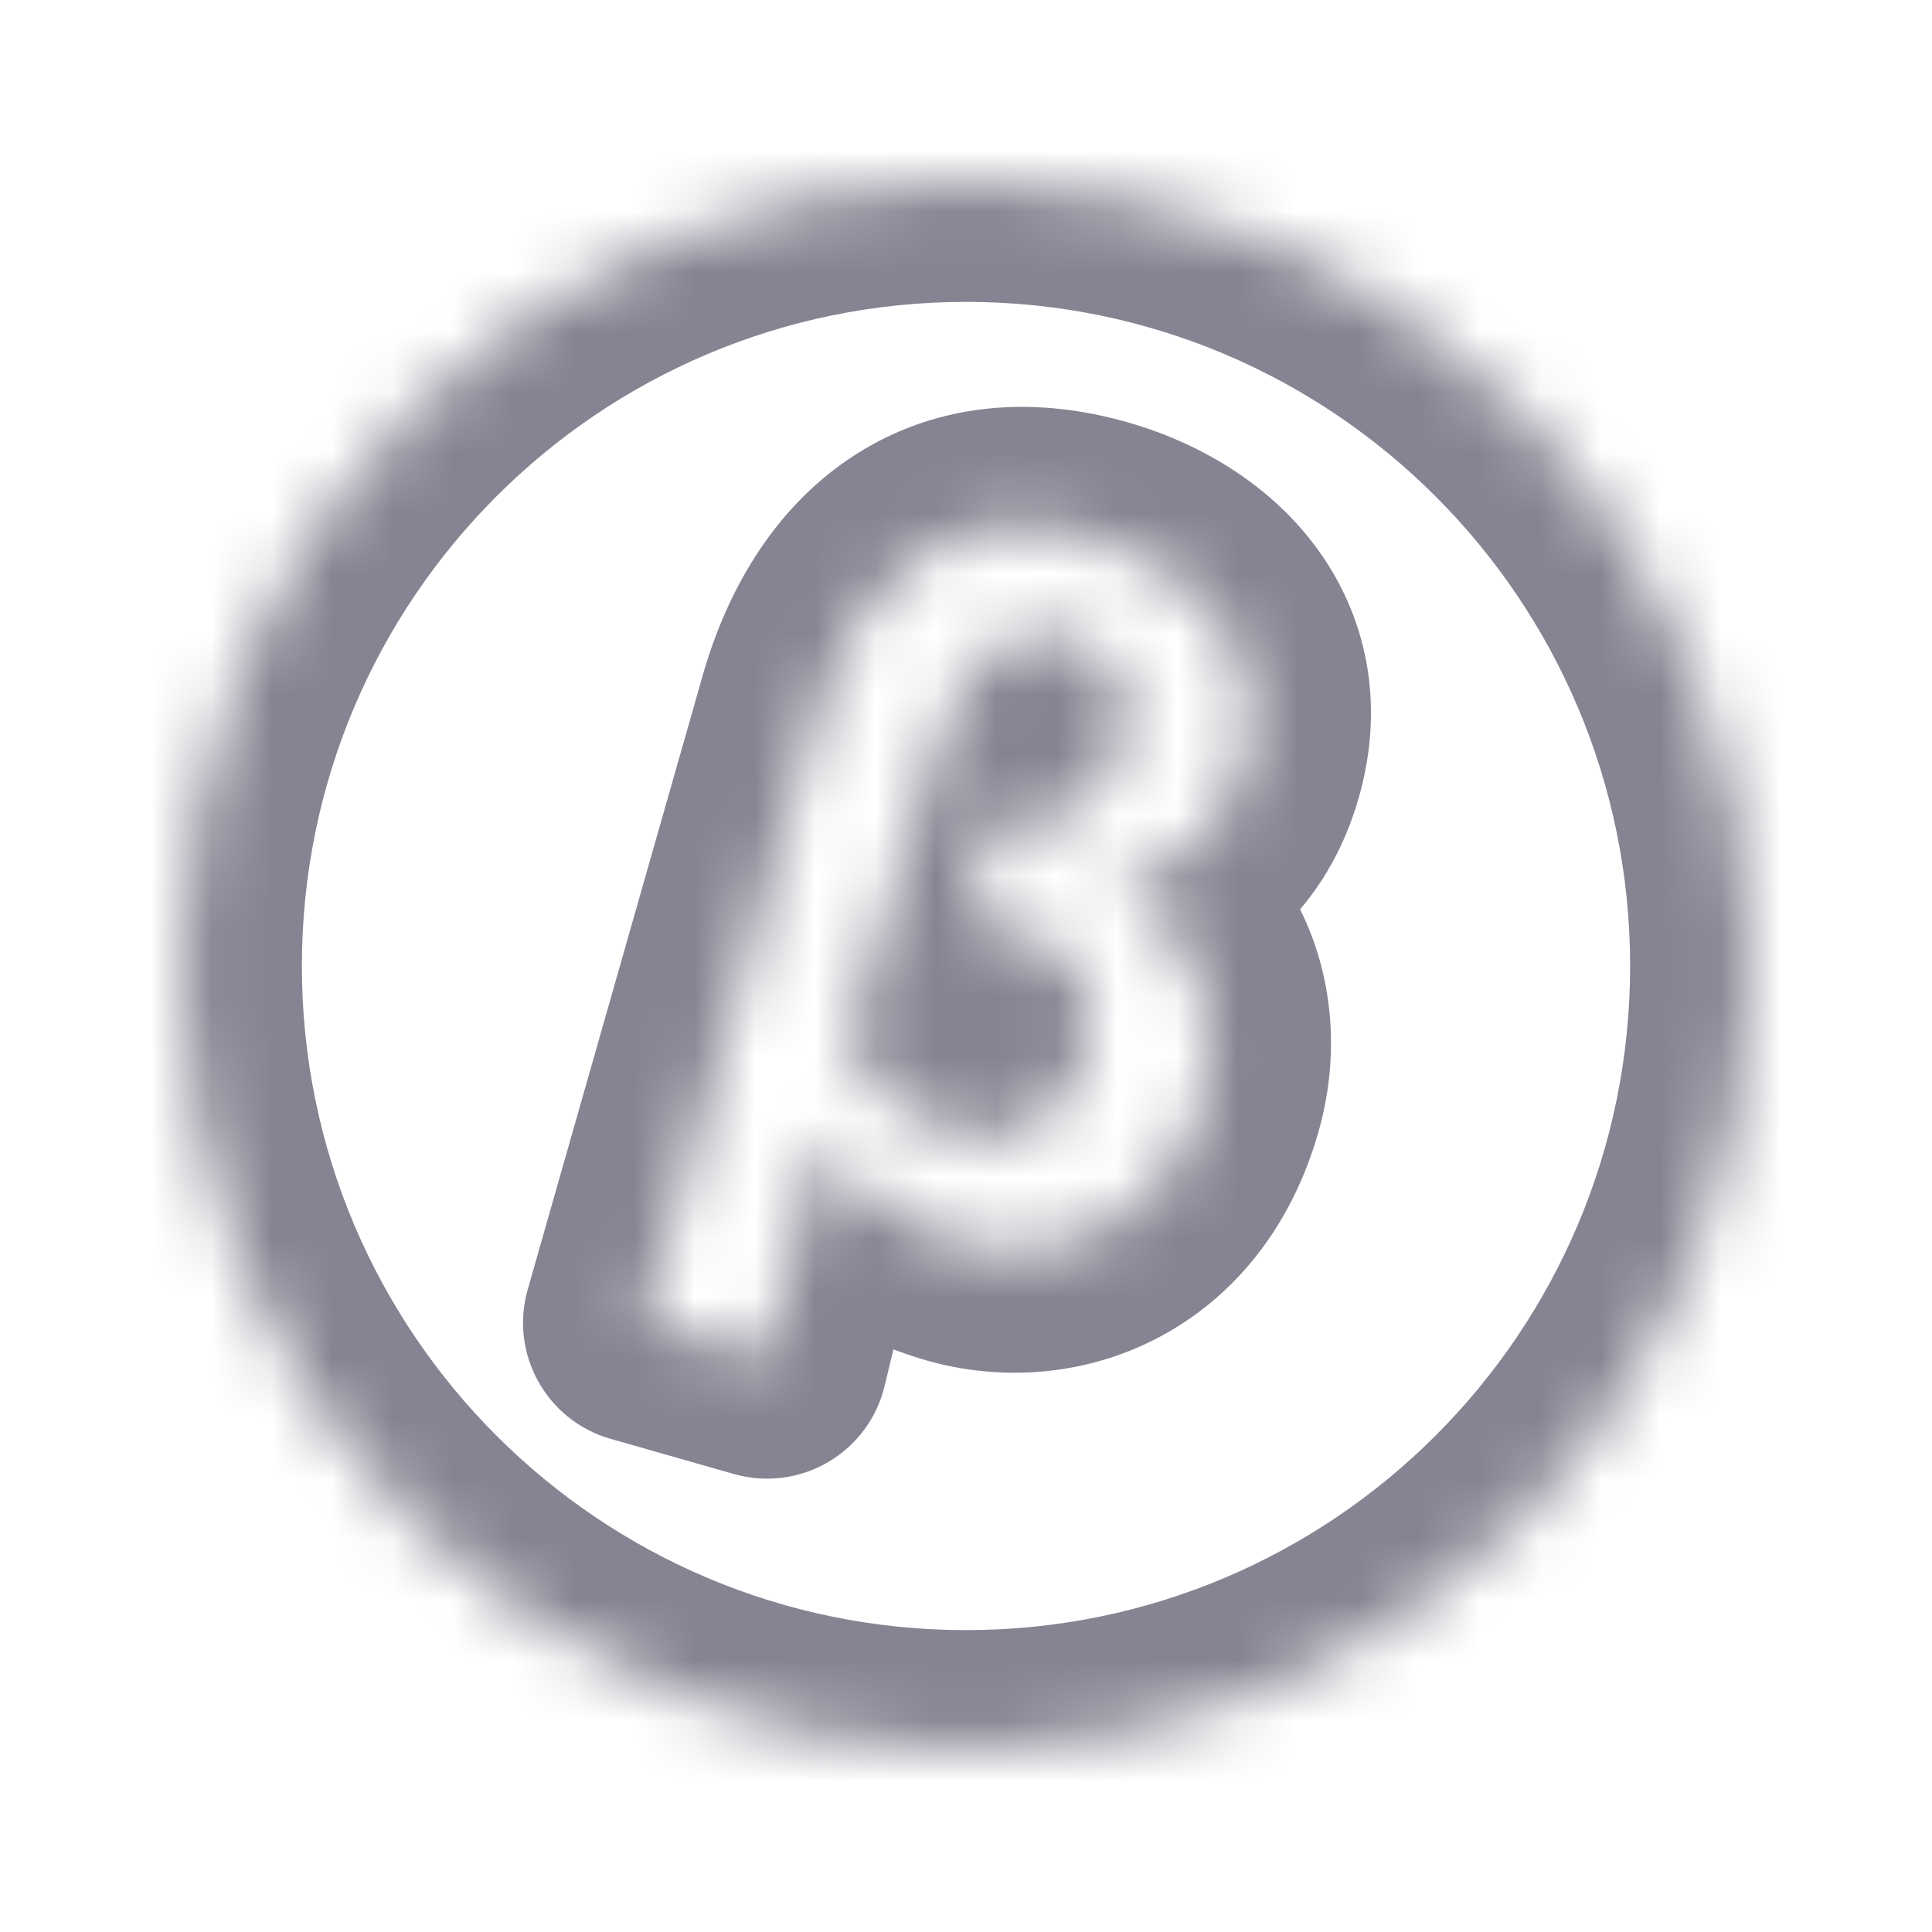 <svg width="32" height="32" viewBox="0 0 32 32" fill="none" xmlns="http://www.w3.org/2000/svg">
<mask id="path-1-inside-1_996_2353" fill="white">
<path fill-rule="evenodd" clip-rule="evenodd" d="M16 29C23.18 29 29 23.18 29 16C29 8.82 23.18 3 16 3C8.82 3 3 8.82 3 16C3 23.18 8.82 29 16 29ZM10.663 21.909L13.563 11.736C14.18 9.569 15.739 8.237 18.127 8.917C19.783 9.39 21.133 10.729 20.582 12.662C20.279 13.725 19.572 14.374 18.531 14.674L18.511 14.743C19.718 15.326 20.338 16.712 19.913 18.202C19.284 20.411 17.404 21.039 15.899 20.61C15.015 20.358 14.148 19.843 13.601 18.776C13.428 19.538 13.249 20.267 13.071 20.989C12.948 21.49 12.825 21.988 12.706 22.491L10.663 21.909ZM14.053 17.189C14.442 18.18 15.16 18.594 15.809 18.779C16.706 19.035 17.635 18.657 17.965 17.498C18.229 16.573 17.899 15.688 16.808 15.377C16.546 15.302 16.327 15.285 16.104 15.281L16.267 13.716C17.655 13.872 18.317 13.225 18.585 12.287C18.852 11.348 18.361 10.715 17.684 10.523C16.691 10.239 15.946 10.967 15.479 12.446C14.964 14.046 14.514 15.574 14.053 17.189Z"/>
</mask>
<path d="M13.563 11.736L15.486 12.284L13.563 11.736ZM10.663 21.909L8.74 21.361C8.437 22.423 9.053 23.53 10.115 23.832L10.663 21.909ZM18.127 8.917L17.579 10.841L17.579 10.841L18.127 8.917ZM20.582 12.662L18.659 12.114L18.659 12.114L20.582 12.662ZM18.531 14.674L17.977 12.753C17.314 12.944 16.797 13.463 16.608 14.126L18.531 14.674ZM18.511 14.743L16.588 14.195C16.321 15.13 16.766 16.121 17.642 16.544L18.511 14.743ZM19.913 18.202L21.837 18.75L19.913 18.202ZM15.899 20.61L15.351 22.534H15.351L15.899 20.61ZM13.601 18.776L15.38 17.864C14.997 17.115 14.186 16.687 13.351 16.792C12.517 16.897 11.837 17.513 11.651 18.333L13.601 18.776ZM13.071 20.989L15.013 21.467L13.071 20.989ZM12.706 22.491L12.158 24.415C12.683 24.564 13.247 24.493 13.718 24.216C14.189 23.94 14.527 23.483 14.653 22.952L12.706 22.491ZM15.809 18.779L16.357 16.855H16.357L15.809 18.779ZM14.053 17.189L12.13 16.641C12.01 17.062 12.031 17.512 12.191 17.919L14.053 17.189ZM17.965 17.498L19.889 18.046V18.046L17.965 17.498ZM16.808 15.377L16.26 17.301H16.26L16.808 15.377ZM16.104 15.281L14.115 15.074C14.057 15.632 14.236 16.188 14.608 16.608C14.979 17.027 15.51 17.271 16.07 17.281L16.104 15.281ZM16.267 13.716L16.491 11.728C15.961 11.668 15.429 11.823 15.014 12.157C14.598 12.492 14.333 12.978 14.278 13.509L16.267 13.716ZM18.585 12.287L16.661 11.738V11.738L18.585 12.287ZM17.684 10.523L17.136 12.446H17.136L17.684 10.523ZM15.479 12.446L17.383 13.06L17.387 13.048L15.479 12.446ZM27 16C27 22.075 22.075 27 16 27V31C24.284 31 31 24.284 31 16H27ZM16 5C22.075 5 27 9.925 27 16H31C31 7.716 24.284 1 16 1V5ZM5 16C5 9.925 9.925 5 16 5V1C7.716 1 1 7.716 1 16H5ZM16 27C9.925 27 5 22.075 5 16H1C1 24.284 7.716 31 16 31V27ZM11.639 11.188L8.74 21.361L12.587 22.457L15.486 12.284L11.639 11.188ZM18.675 6.994C17.004 6.518 15.388 6.702 14.059 7.603C12.788 8.464 12.032 9.809 11.639 11.188L15.486 12.284C15.711 11.496 16.043 11.091 16.303 10.914C16.505 10.778 16.862 10.636 17.579 10.841L18.675 6.994ZM22.506 13.21C22.953 11.641 22.632 10.178 21.784 9.044C20.985 7.976 19.814 7.319 18.675 6.994L17.579 10.841C18.096 10.988 18.429 11.237 18.581 11.44C18.65 11.532 18.683 11.614 18.697 11.692C18.712 11.769 18.719 11.902 18.659 12.114L22.506 13.21ZM19.086 16.596C20.731 16.121 21.997 14.992 22.506 13.21L18.659 12.114C18.561 12.457 18.413 12.627 17.977 12.753L19.086 16.596ZM20.435 15.291L20.454 15.222L16.608 14.126L16.588 14.195L20.435 15.291ZM21.837 18.75C22.503 16.414 21.545 13.987 19.381 12.942L17.642 16.544C17.796 16.619 17.911 16.74 17.979 16.903C18.047 17.066 18.086 17.318 17.99 17.654L21.837 18.75ZM15.351 22.534C16.547 22.875 17.922 22.806 19.15 22.173C20.416 21.521 21.383 20.344 21.837 18.75L17.99 17.654C17.815 18.269 17.526 18.51 17.319 18.617C17.073 18.744 16.756 18.775 16.447 18.687L15.351 22.534ZM11.821 19.689C12.682 21.367 14.079 22.171 15.351 22.534L16.447 18.687C16.184 18.612 15.978 18.513 15.816 18.393C15.662 18.279 15.511 18.119 15.38 17.864L11.821 19.689ZM15.013 21.467C15.19 20.747 15.374 20.001 15.551 19.219L11.651 18.333C11.482 19.075 11.307 19.787 11.129 20.512L15.013 21.467ZM14.653 22.952C14.769 22.458 14.89 21.969 15.013 21.467L11.129 20.512C11.006 21.011 10.882 21.517 10.76 22.031L14.653 22.952ZM10.115 23.832L12.158 24.415L13.254 20.568L11.211 19.986L10.115 23.832ZM16.357 16.855C16.221 16.817 16.142 16.772 16.093 16.732C16.055 16.702 15.985 16.636 15.915 16.458L12.191 17.919C12.866 19.639 14.183 20.395 15.261 20.702L16.357 16.855ZM16.042 16.95C16.019 17.029 16.002 17.04 16.022 17.014C16.043 16.986 16.086 16.943 16.153 16.907C16.293 16.832 16.385 16.863 16.357 16.855L15.261 20.702C16.131 20.95 17.135 20.921 18.047 20.431C18.978 19.93 19.599 19.064 19.889 18.046L16.042 16.95ZM16.26 17.301C16.317 17.317 16.302 17.322 16.253 17.284C16.201 17.243 16.143 17.178 16.102 17.094C16.018 16.925 16.071 16.847 16.042 16.95L19.889 18.046C20.123 17.224 20.142 16.241 19.687 15.32C19.214 14.363 18.357 13.739 17.357 13.454L16.26 17.301ZM16.07 17.281C16.141 17.282 16.175 17.285 16.197 17.287C16.215 17.29 16.234 17.293 16.26 17.301L17.357 13.454C16.869 13.315 16.463 13.287 16.139 13.281L16.07 17.281ZM14.278 13.509L14.115 15.074L18.094 15.488L18.256 13.922L14.278 13.509ZM16.661 11.738C16.637 11.825 16.616 11.856 16.619 11.852C16.625 11.843 16.651 11.807 16.703 11.771C16.727 11.754 16.748 11.743 16.765 11.736C16.781 11.729 16.787 11.729 16.778 11.731C16.758 11.735 16.671 11.748 16.491 11.728L16.043 15.703C17.078 15.82 18.115 15.662 18.989 15.053C19.852 14.452 20.291 13.595 20.508 12.835L16.661 11.738ZM17.136 12.446C17.049 12.421 16.881 12.339 16.759 12.129C16.699 12.026 16.67 11.922 16.662 11.837C16.653 11.754 16.667 11.717 16.661 11.738L20.508 12.835C20.769 11.92 20.702 10.955 20.218 10.121C19.748 9.312 18.996 8.817 18.233 8.599L17.136 12.446ZM17.387 13.048C17.473 12.774 17.558 12.581 17.63 12.453C17.702 12.323 17.741 12.293 17.721 12.311C17.693 12.336 17.602 12.405 17.448 12.441C17.294 12.478 17.177 12.457 17.136 12.446L18.233 8.599C17.057 8.264 15.914 8.557 15.047 9.336C14.295 10.013 13.852 10.956 13.572 11.845L17.387 13.048ZM15.977 17.737C16.434 16.133 16.877 14.629 17.383 13.06L13.576 11.833C13.051 13.463 12.593 15.015 12.13 16.641L15.977 17.737Z" fill="#848492" mask="url(#path-1-inside-1_996_2353)"/>
</svg>
